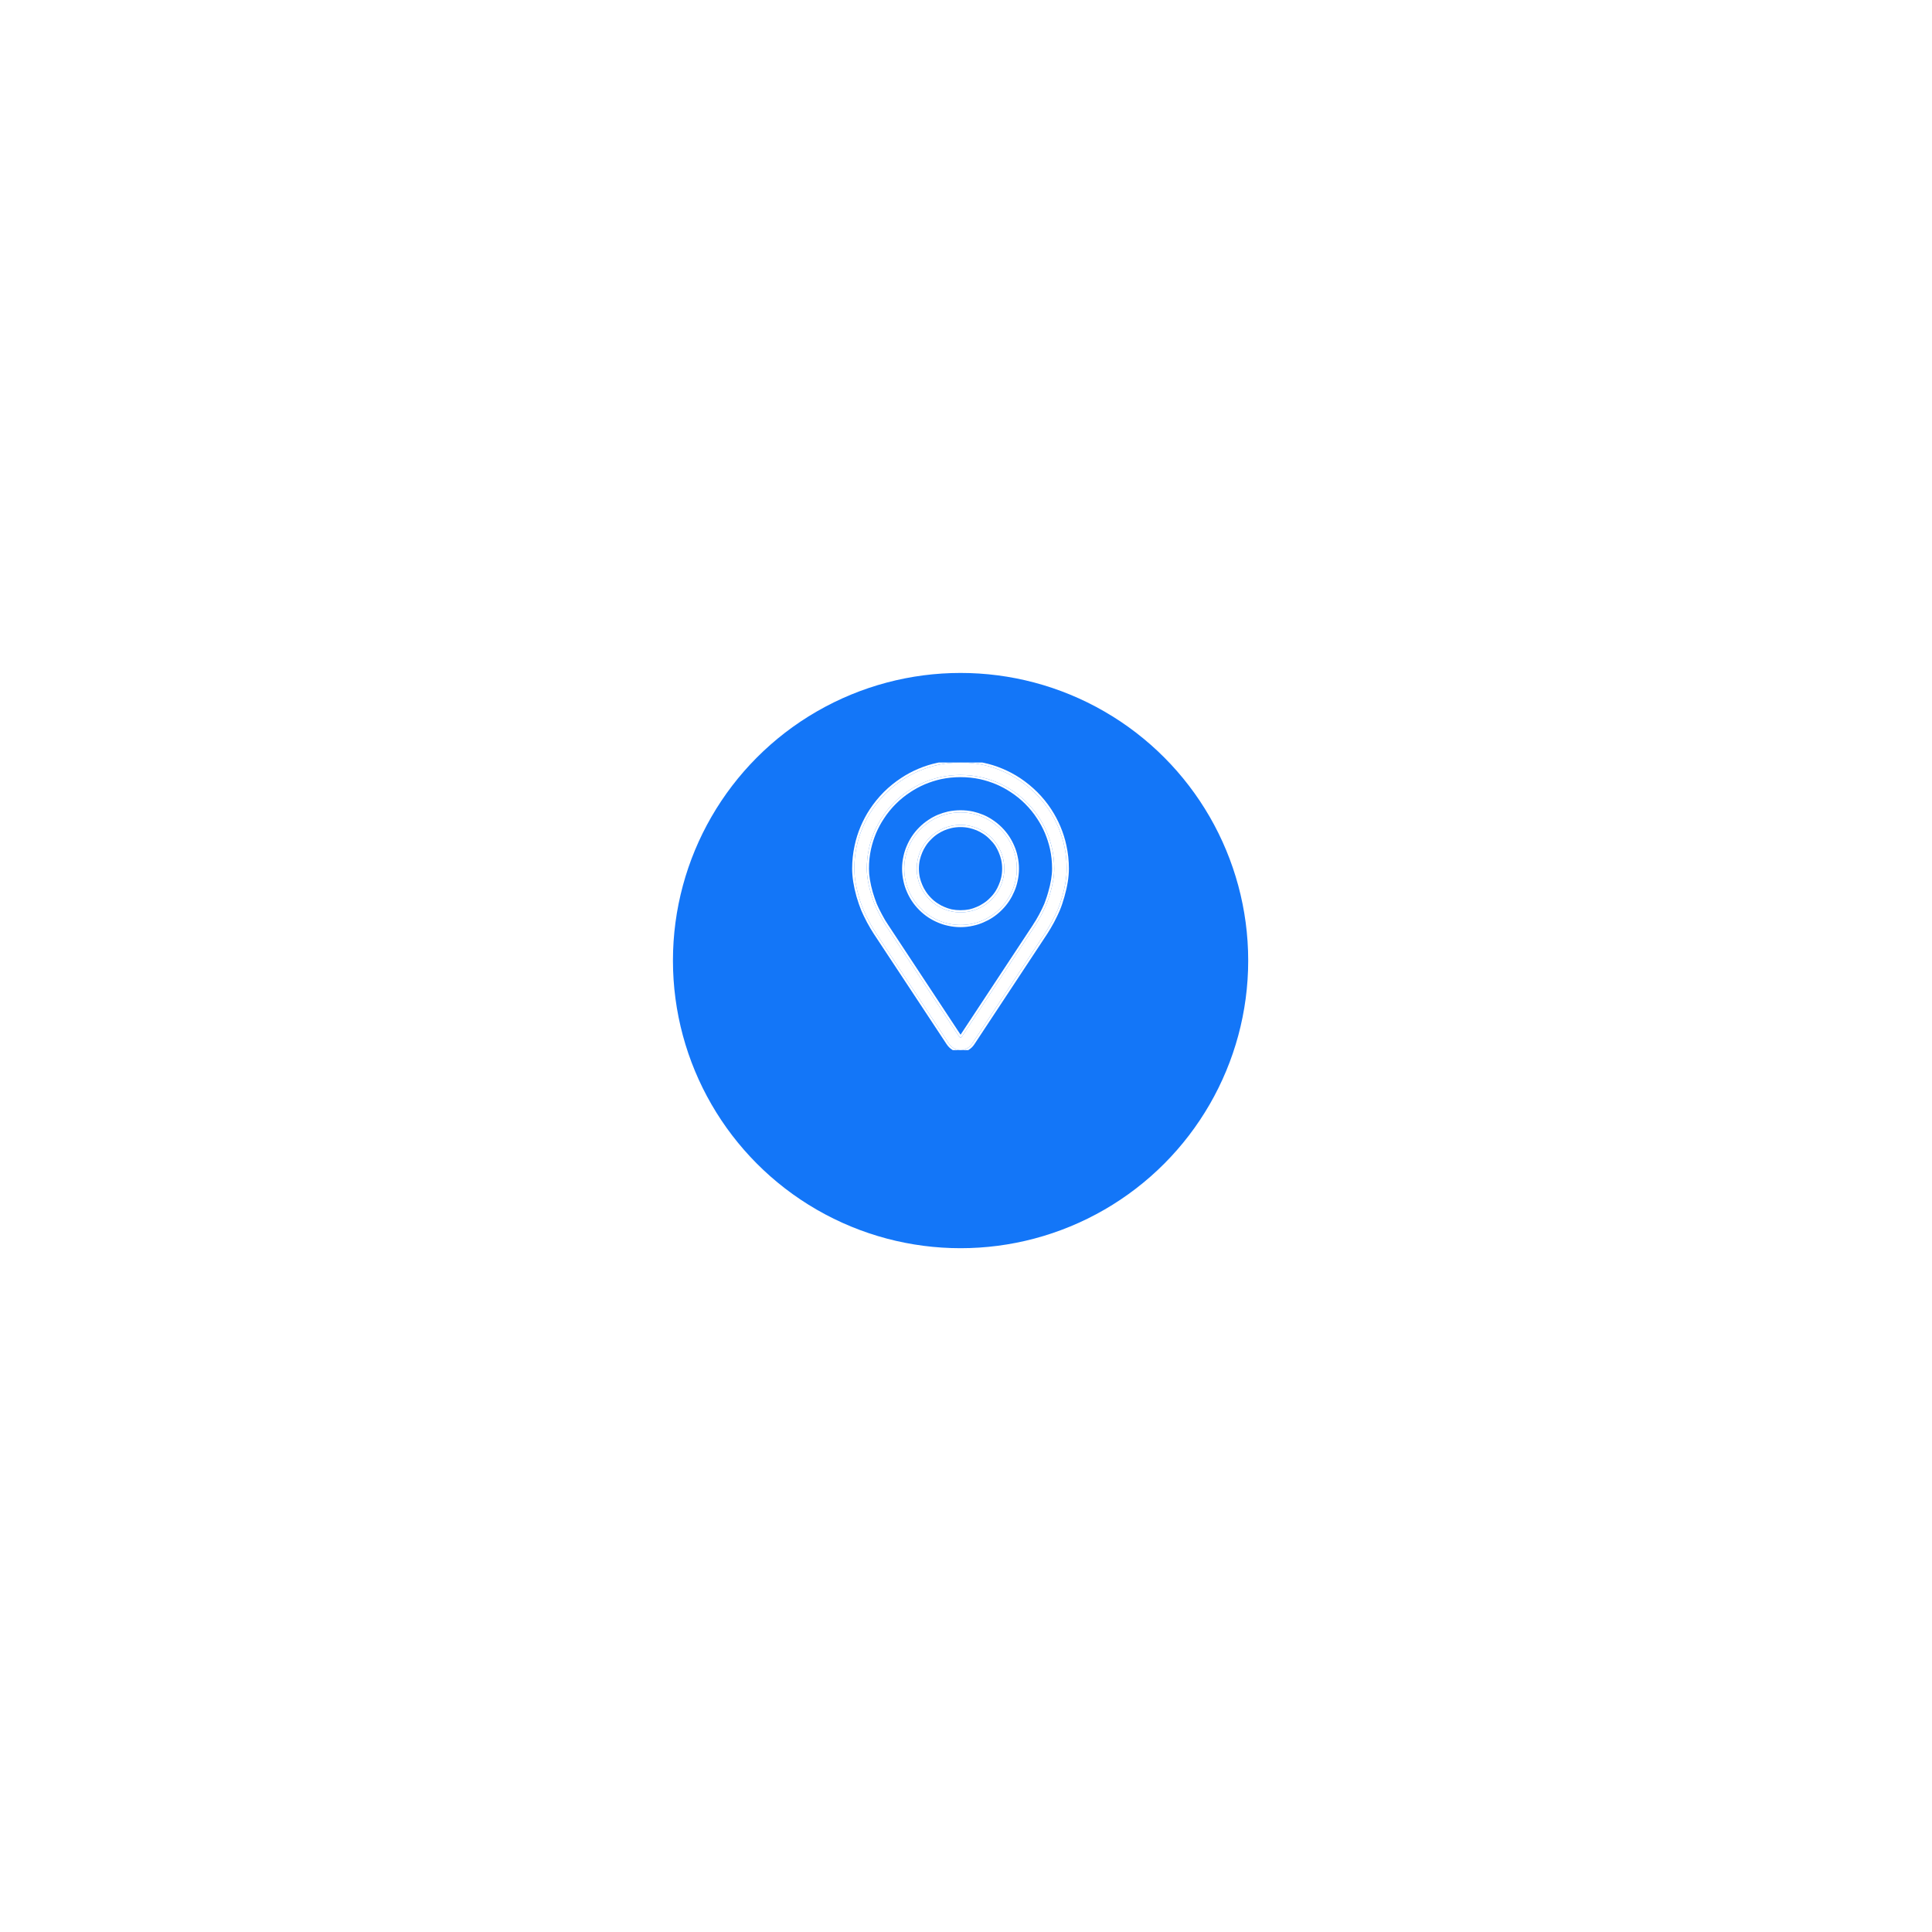 <svg width="178" height="178" viewBox="0 0 178 178" fill="none" xmlns="http://www.w3.org/2000/svg" xmlns:xlink="http://www.w3.org/1999/xlink">
	<desc>
			Created with Pixso.
	</desc>
	<defs>
		<filter id="filter_201_5724_dd" x="-0.5" y="-0.5" width="178" height="178" filterUnits="userSpaceOnUse" color-interpolation-filters="sRGB">
			<feFlood flood-opacity="0" result="BackgroundImageFix"/>
			<feColorMatrix in="SourceAlpha" type="matrix" values="0 0 0 0 0 0 0 0 0 0 0 0 0 0 0 0 0 0 127 0" result="hardAlpha"/>
			<feOffset dx="0" dy="5"/>
			<feGaussianBlur stdDeviation="20.833"/>
			<feComposite in2="hardAlpha" operator="out" k2="-1" k3="1"/>
			<feColorMatrix type="matrix" values="0 0 0 0 0.145 0 0 0 0 0.706 0 0 0 0 0.973 0 0 0 0.2 0"/>
			<feBlend mode="normal" in2="BackgroundImageFix" result="effect_dropShadow_1"/>
			<feBlend mode="normal" in="SourceGraphic" in2="effect_dropShadow_1" result="shape"/>
		</filter>
		<clipPath id="clip201_5725">
			<rect id="pin 1" width="26.5" height="26.5" transform="translate(75.25 70.25)" fill="white" fill-opacity="0"/>
		</clipPath>
	</defs>
	<g filter="url(#filter_201_5724_dd)">
		<circle id="Ellipse 1097" cx="88.5" cy="83.5" r="26.5" fill="#1376F8" fill-opacity="1"/>
	</g>
	<rect id="pin 1" width="26.5" height="26.5" transform="translate(75.25 70.25)" fill="#FFFFFF" fill-opacity="0"/>
	<g clip-path="url(#clip201_5725)">
		<path id="Vector" d="M88.5 70.25C83.1 70.25 78.71 74.64 78.71 80.03C78.71 81.81 79.5 83.72 79.54 83.8C79.79 84.41 80.3 85.36 80.67 85.92L87.38 96.09C87.65 96.51 88.06 96.75 88.5 96.75C88.93 96.75 89.34 96.51 89.61 96.09L96.32 85.92C96.69 85.36 97.2 84.41 97.46 83.8C97.49 83.72 98.28 81.81 98.28 80.03C98.28 74.64 93.89 70.25 88.5 70.25ZM96.39 83.36C96.16 83.9 95.69 84.79 95.36 85.29L88.65 95.46C88.52 95.66 88.47 95.66 88.34 95.46L81.63 85.29C81.3 84.79 80.83 83.9 80.6 83.36C80.59 83.33 79.86 81.57 79.86 80.03C79.86 75.27 83.73 71.4 88.5 71.4C93.26 71.4 97.13 75.27 97.13 80.03C97.13 81.58 96.4 83.34 96.39 83.36Z" fill="#FFFFFF" fill-opacity="1" fill-rule="nonzero"/>
		<path id="Vector" d="M78.74 77.89Q78.51 78.94 78.51 80.03Q78.51 81.17 78.91 82.6Q79.12 83.32 79.35 83.88L79.35 83.88Q79.55 84.35 79.88 84.98Q80.22 85.6 80.5 86.03L87.21 96.2Q87.42 96.52 87.72 96.71Q87.75 96.73 87.78 96.75Q87.99 96.87 88.21 96.92Q88.35 96.95 88.5 96.95Q88.64 96.95 88.78 96.92Q89 96.87 89.21 96.75Q89.24 96.73 89.27 96.71Q89.57 96.52 89.78 96.2L96.49 86.03Q96.77 85.6 97.11 84.98Q97.44 84.35 97.64 83.88Q97.87 83.33 98.07 82.61Q98.48 81.18 98.48 80.03Q98.48 78.94 98.25 77.89Q98.06 77 97.7 76.15Q97.35 75.32 96.86 74.57Q96.3 73.71 95.56 72.97Q94.81 72.23 93.96 71.67Q93.21 71.18 92.38 70.83Q91.53 70.47 90.64 70.28Q89.59 70.04 88.5 70.04Q87.4 70.04 86.35 70.28Q85.46 70.47 84.61 70.83Q83.78 71.18 83.04 71.67Q82.18 72.23 81.43 72.97Q80.69 73.72 80.13 74.57Q79.64 75.32 79.29 76.15Q78.93 77 78.74 77.89ZM88.5 70.25C83.1 70.25 78.71 74.64 78.71 80.03C78.71 81.81 79.5 83.72 79.54 83.8C79.79 84.41 80.3 85.36 80.67 85.92L87.38 96.09C87.65 96.51 88.06 96.75 88.5 96.75C88.93 96.75 89.34 96.51 89.61 96.09L96.32 85.92C96.69 85.36 97.2 84.41 97.46 83.8C97.49 83.72 98.28 81.81 98.28 80.03C98.28 74.64 93.89 70.25 88.5 70.25ZM96.39 83.36C96.16 83.9 95.69 84.79 95.36 85.29L88.65 95.46C88.52 95.66 88.47 95.66 88.34 95.46L81.63 85.29C81.3 84.79 80.83 83.9 80.6 83.36C80.59 83.33 79.86 81.57 79.86 80.03C79.86 75.27 83.73 71.4 88.5 71.4C93.26 71.4 97.13 75.27 97.13 80.03C97.13 81.58 96.4 83.34 96.39 83.36ZM95.19 85.17L95.19 85.18L88.5 95.33L81.8 85.17Q81.55 84.81 81.25 84.24Q80.95 83.68 80.78 83.28L80.78 83.28Q80.6 82.83 80.41 82.2Q80.06 80.97 80.06 80.03Q80.06 79.1 80.25 78.22Q80.42 77.47 80.72 76.75Q81.02 76.05 81.43 75.43Q81.9 74.7 82.53 74.07Q83.16 73.44 83.89 72.97Q84.51 72.56 85.21 72.26Q85.93 71.96 86.68 71.79Q87.57 71.6 88.5 71.6Q89.43 71.6 90.31 71.79Q91.06 71.96 91.78 72.26Q92.48 72.56 93.1 72.97Q93.83 73.44 94.46 74.07Q95.09 74.7 95.56 75.43Q95.97 76.05 96.27 76.75Q96.57 77.47 96.74 78.22Q96.93 79.1 96.93 80.03Q96.93 80.97 96.57 82.21Q96.46 82.6 96.32 82.98Q96.25 83.19 96.21 83.28Q96.04 83.68 95.74 84.25Q95.44 84.81 95.19 85.17Z" fill="#FFFFFF" fill-opacity="1" fill-rule="evenodd"/>
		<path id="Vector" d="M88.5 74.85C85.64 74.85 83.31 77.18 83.31 80.03C83.31 82.89 85.64 85.22 88.5 85.22C91.35 85.22 93.68 82.89 93.68 80.03C93.68 77.18 91.35 74.85 88.5 74.85ZM88.5 84.06C86.27 84.06 84.46 82.26 84.46 80.03C84.46 77.81 86.27 76 88.5 76C90.72 76 92.53 77.81 92.53 80.03C92.53 82.26 90.72 84.06 88.5 84.06Z" fill="#FFFFFF" fill-opacity="1" fill-rule="nonzero"/>
		<path id="Vector" d="M83.24 78.88Q83.11 79.44 83.11 80.03Q83.11 80.62 83.24 81.19Q83.34 81.67 83.54 82.13Q83.73 82.58 83.99 82.98Q84.29 83.44 84.69 83.84Q85.09 84.24 85.55 84.54Q85.95 84.8 86.4 84.99Q86.86 85.19 87.34 85.29Q87.9 85.42 88.5 85.42Q89.09 85.42 89.65 85.29Q90.13 85.19 90.59 84.99Q91.04 84.8 91.44 84.54Q91.9 84.24 92.3 83.84Q92.7 83.44 93 82.98Q93.26 82.58 93.45 82.13Q93.65 81.67 93.75 81.19Q93.88 80.62 93.88 80.03Q93.88 79.44 93.75 78.88Q93.65 78.4 93.45 77.94Q93.26 77.49 93 77.09Q92.7 76.63 92.3 76.23Q91.9 75.83 91.44 75.53Q91.04 75.26 90.59 75.07Q90.13 74.88 89.65 74.77Q89.09 74.65 88.5 74.65Q87.9 74.65 87.34 74.77Q86.86 74.88 86.4 75.07Q85.95 75.26 85.55 75.53Q85.09 75.83 84.69 76.23Q84.29 76.63 83.99 77.09Q83.73 77.49 83.54 77.94Q83.34 78.4 83.24 78.88ZM88.5 74.85C85.64 74.85 83.31 77.18 83.31 80.03C83.31 82.89 85.64 85.22 88.5 85.22C91.35 85.22 93.68 82.89 93.68 80.03C93.68 77.18 91.35 74.85 88.5 74.85ZM88.5 84.06C86.27 84.06 84.46 82.26 84.46 80.03C84.46 77.81 86.27 76 88.5 76C90.72 76 92.53 77.81 92.53 80.03C92.53 82.26 90.72 84.06 88.5 84.06ZM84.75 80.86Q84.66 80.46 84.66 80.03Q84.66 79.61 84.75 79.21Q84.83 78.87 84.97 78.54Q85.1 78.23 85.29 77.94Q85.5 77.61 85.79 77.33Q86.07 77.04 86.41 76.82Q86.69 76.64 87.01 76.5Q87.33 76.37 87.67 76.29Q88.07 76.2 88.5 76.2Q88.92 76.2 89.32 76.29Q89.66 76.37 89.98 76.5Q90.3 76.64 90.58 76.82Q90.92 77.04 91.2 77.33Q91.49 77.61 91.71 77.94Q91.89 78.23 92.02 78.54Q92.16 78.87 92.24 79.21Q92.33 79.61 92.33 80.03Q92.33 80.46 92.24 80.86Q92.16 81.2 92.02 81.52Q91.89 81.84 91.71 82.12Q91.49 82.46 91.2 82.74Q90.92 83.03 90.58 83.24Q90.3 83.43 89.98 83.56Q89.66 83.7 89.32 83.78Q88.92 83.86 88.5 83.86Q88.07 83.86 87.67 83.78Q87.33 83.7 87.01 83.56Q86.69 83.43 86.41 83.24Q86.07 83.03 85.79 82.74Q85.5 82.45 85.29 82.12Q85.1 81.84 84.97 81.52Q84.83 81.2 84.75 80.86Z" fill="#FFFFFF" fill-opacity="1" fill-rule="evenodd"/>
	</g>
</svg>
